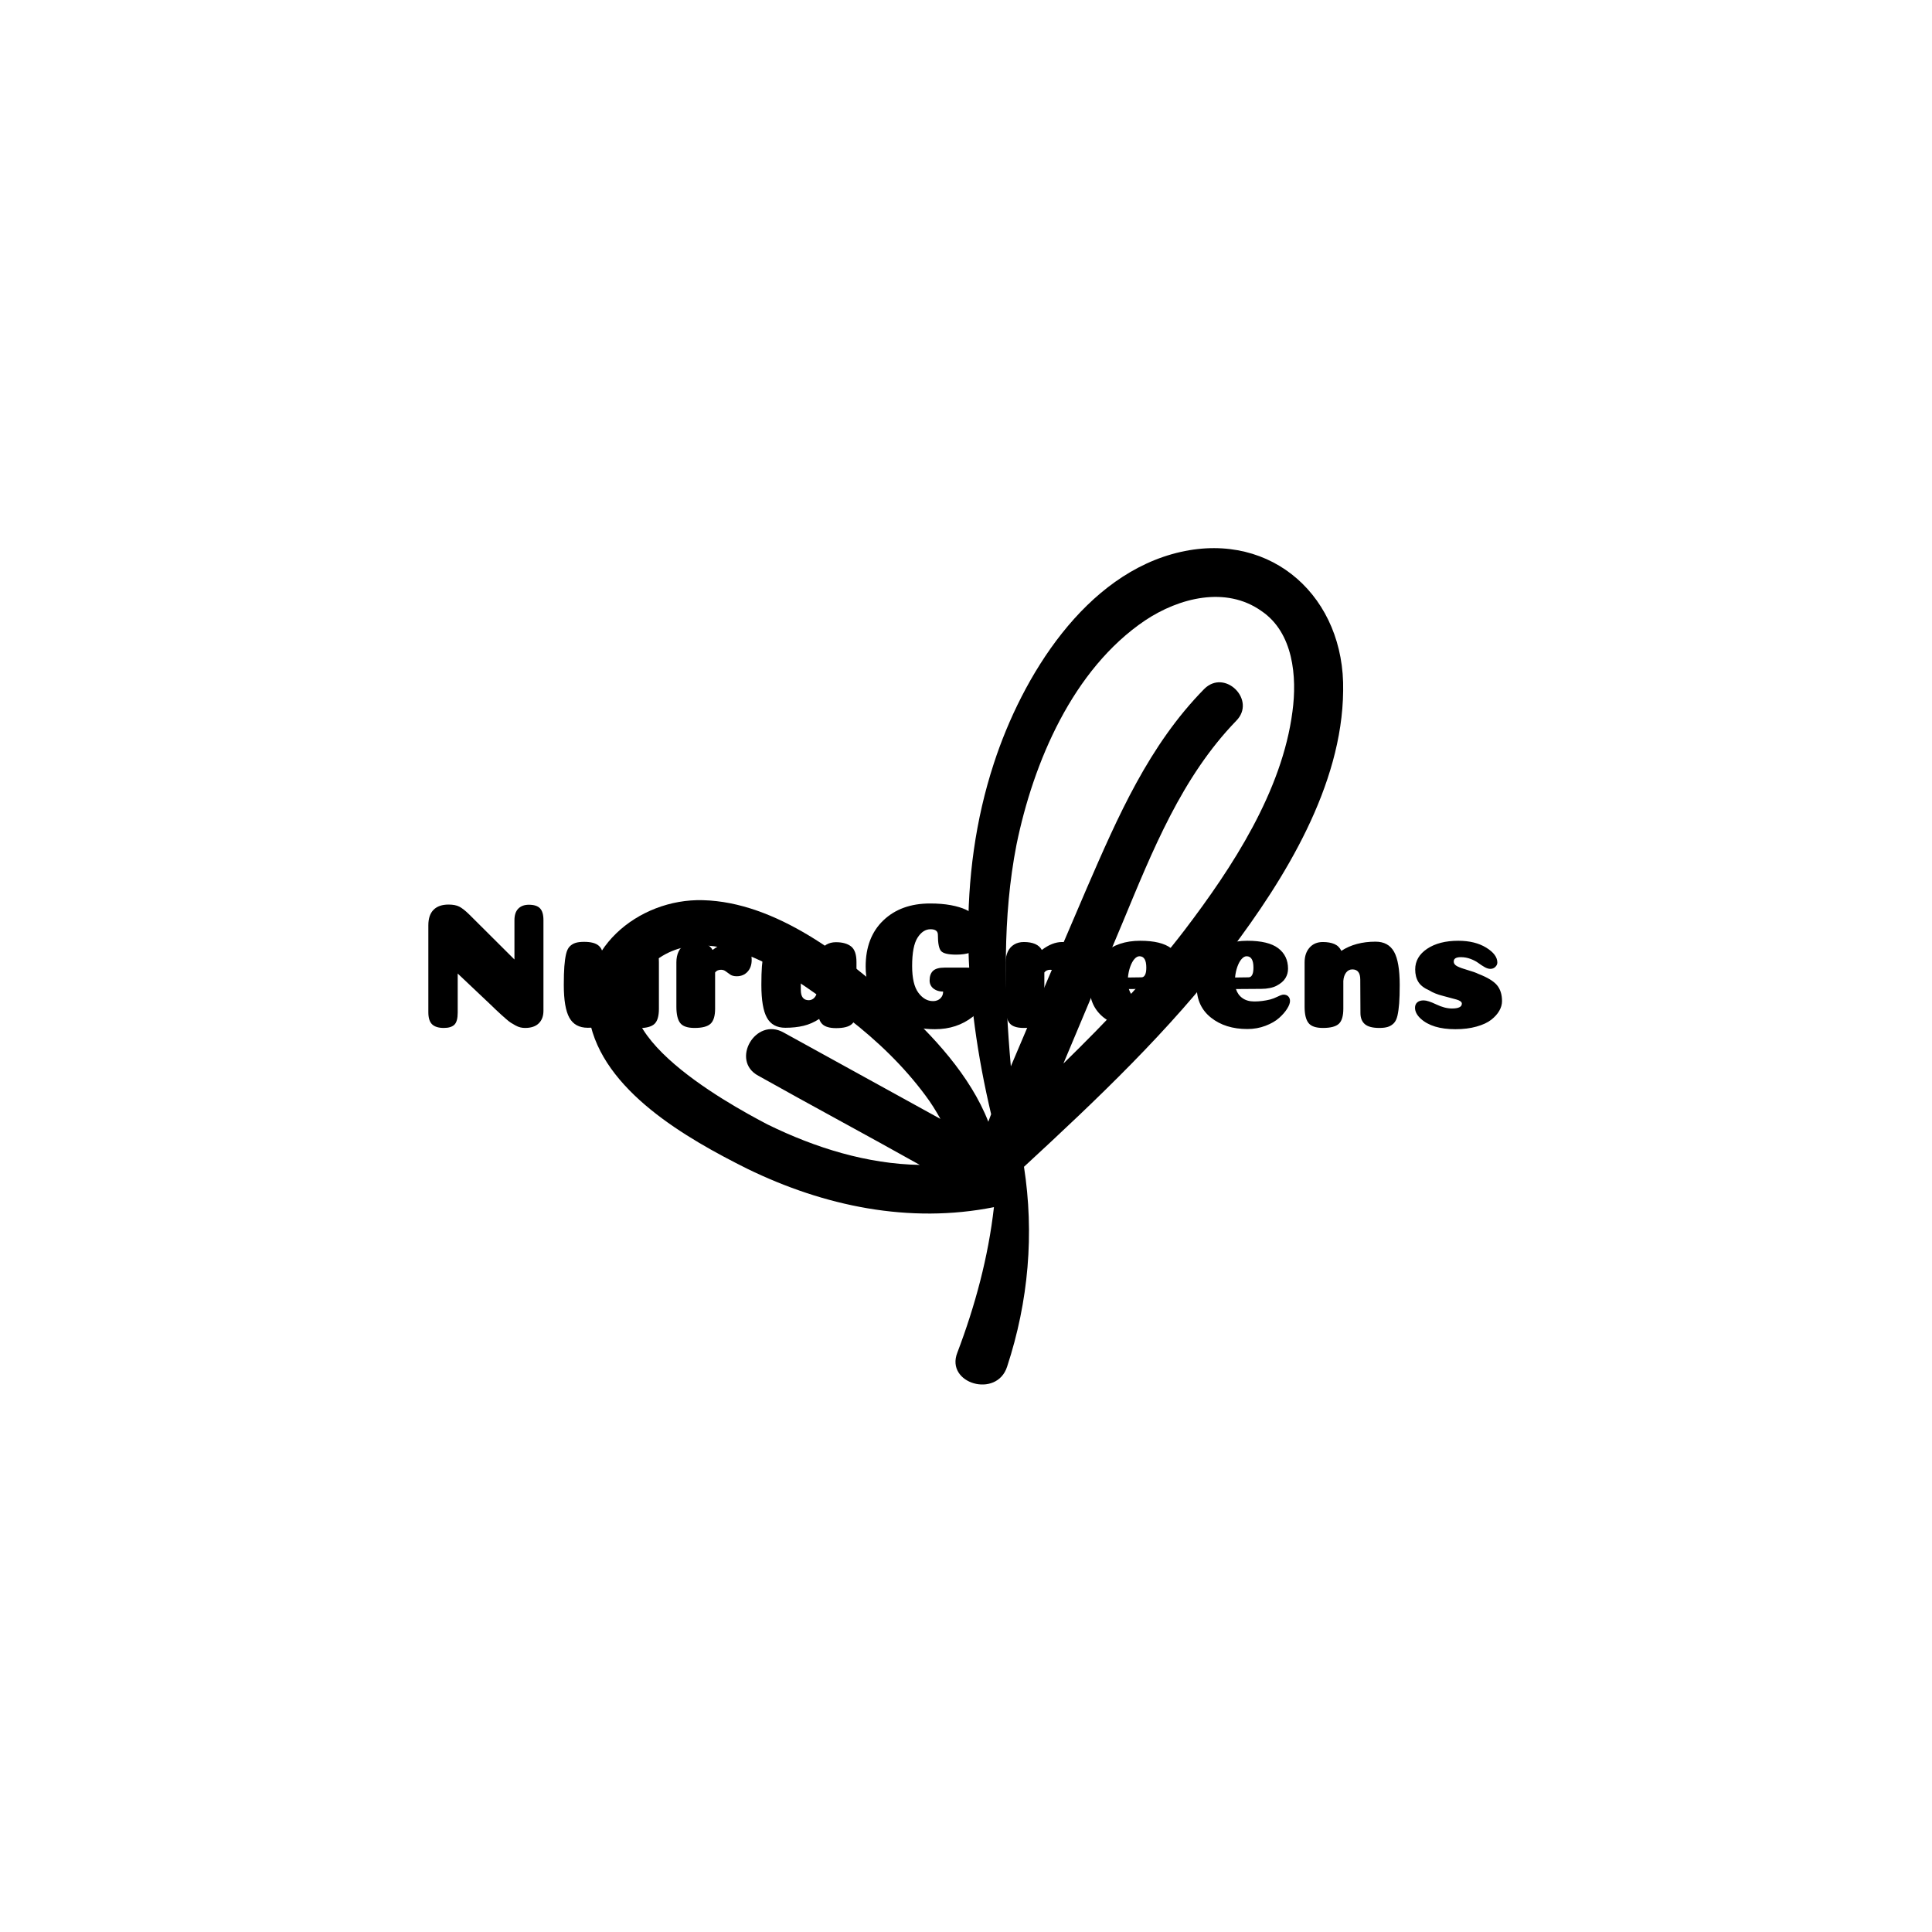 <svg xmlns="http://www.w3.org/2000/svg" version="1.1" xmlns:xlink="http://www.w3.org/1999/xlink" xmlns:svgjs="http://svgjs.dev/svgjs" width="1000" height="1000" viewBox="0 0 1000 1000"><rect width="1000" height="1000" fill="#ffffff"></rect><g transform="matrix(0.7,0,0,0.7,149.576,282.127)"><svg viewBox="0 0 396 247" data-background-color="#ffffff" preserveAspectRatio="xMidYMid meet" height="623" width="1000" xmlns="http://www.w3.org/2000/svg" xmlns:xlink="http://www.w3.org/1999/xlink"><g id="tight-bounds" transform="matrix(1,0,0,1,0.24,-0.1)"><svg viewBox="0 0 395.52 247.2" height="247.2" width="395.52"><g><svg></svg></g><g><svg viewBox="0 0 395.52 247.2" height="247.2" width="395.52"><g transform="matrix(1,0,0,1,39.552,105.171)"><svg viewBox="0 0 316.416 36.859" height="36.859" width="316.416"><g><svg viewBox="0 0 316.416 36.859" height="36.859" width="316.416"><g><svg viewBox="0 0 316.416 36.859" height="36.859" width="316.416"><g><svg viewBox="0 0 316.416 36.859" height="36.859" width="316.416"><g><svg viewBox="0 0 316.416 36.859" height="36.859" width="316.416"><g><svg viewBox="0 0 316.416 36.859" height="36.859" width="316.416"><g transform="matrix(1,0,0,1,0,0)"><svg width="316.416" viewBox="3.35 -34.55 298.03 34.9" height="36.859" data-palette-color="#096a2e"><g class="undefined-text-0" data-fill-palette-color="primary" id="text-0"><path d="M35.3-29.95L35.3-4.75Q35.3-2.55 34-1.28 32.7 0 30.2 0L30.2 0Q29.55 0 28.9-0.15 28.25-0.3 27.53-0.7 26.8-1.1 26.25-1.45 25.7-1.8 24.88-2.53 24.05-3.25 23.58-3.68 23.1-4.1 22.1-5.05 21.1-6 20.65-6.45L20.65-6.45 11.5-15.1 11.5-4.25Q11.5-1.8 10.58-0.9 9.65 0 7.65 0L7.65 0Q5.45 0 4.4-1 3.35-2 3.35-4.35L3.35-4.35 3.35-28.5Q3.35-31.35 4.8-32.8 6.25-34.25 8.95-34.25L8.95-34.25Q10.8-34.25 11.93-33.68 13.05-33.1 14.6-31.6L14.6-31.6 27.25-19 27.25-29.9Q27.25-32.05 28.33-33.13 29.4-34.2 31.25-34.2L31.25-34.2Q33.4-34.2 34.35-33.2 35.3-32.2 35.3-29.95L35.3-29.95ZM51.85-19.7L51.9-10.55Q51.9-7.7 54.1-7.7L54.1-7.7Q54.85-7.7 55.42-8.18 56-8.65 56.3-9.5 56.6-10.35 56.6-11.45L56.6-11.45 56.6-18.15Q56.6-19.85 57.2-21.13 57.8-22.4 58.95-23.1 60.1-23.8 61.65-23.8L61.65-23.8Q64.35-23.8 65.85-22.63 67.35-21.45 67.35-18.3L67.35-18.3 67.35-5.3Q67.35-2.25 66.1-1.1 64.85 0.05 61.7 0.05L61.7 0.05Q60.35 0.05 59.4-0.23 58.45-0.5 57.87-1.05 57.3-1.6 57-2.5L57-2.5Q54.95-1.15 52.67-0.6 50.4-0.05 47.6-0.05L47.6-0.05Q44.05-0.05 42.5-2.83 40.95-5.6 40.95-11.95L40.95-11.95Q40.95-15.1 41.1-17.07 41.25-19.05 41.57-20.48 41.9-21.9 42.57-22.6 43.25-23.3 44.17-23.6 45.1-23.9 46.6-23.9L46.6-23.9Q49.4-23.9 50.62-22.85 51.85-21.8 51.85-19.7L51.85-19.7ZM82.95-15.4L82.95-5.35Q82.95-2.35 81.7-1.18 80.45 0 77.25 0L77.25 0Q74.3 0 73.25-1.38 72.2-2.75 72.2-5.9L72.2-5.9 72.2-18.2Q72.2-19.9 72.8-21.18 73.4-22.45 74.55-23.15 75.7-23.85 77.25-23.85L77.25-23.85Q81.05-23.85 82.25-21.65L82.25-21.65Q85.15-23.85 87.85-23.85L87.85-23.85Q93.1-23.85 93.1-18.85L93.1-18.85Q93.1-16.85 91.95-15.6 90.8-14.35 88.95-14.35L88.95-14.35Q87.85-14.35 87.17-14.8 86.5-15.25 85.92-15.7 85.35-16.15 84.6-16.15L84.6-16.15Q83.5-16.15 82.95-15.4L82.95-15.4ZM106.69-19.7L106.74-10.55Q106.74-7.7 108.94-7.7L108.94-7.7Q109.69-7.7 110.27-8.18 110.84-8.65 111.14-9.5 111.44-10.35 111.44-11.45L111.44-11.45 111.44-18.15Q111.44-19.85 112.04-21.13 112.64-22.4 113.79-23.1 114.94-23.8 116.49-23.8L116.49-23.8Q119.19-23.8 120.69-22.63 122.19-21.45 122.19-18.3L122.19-18.3 122.19-5.3Q122.19-2.25 120.94-1.1 119.69 0.05 116.54 0.05L116.54 0.05Q115.19 0.05 114.24-0.23 113.29-0.5 112.72-1.05 112.14-1.6 111.84-2.5L111.84-2.5Q109.79-1.15 107.52-0.6 105.24-0.05 102.44-0.05L102.44-0.05Q98.89-0.05 97.34-2.83 95.79-5.6 95.79-11.95L95.79-11.95Q95.79-15.1 95.94-17.07 96.09-19.05 96.42-20.48 96.74-21.9 97.42-22.6 98.09-23.3 99.02-23.6 99.94-23.9 101.44-23.9L101.44-23.9Q104.24-23.9 105.47-22.85 106.69-21.8 106.69-19.7L106.69-19.7Z" fill="#000000" data-fill-palette-color="primary"></path><path d="M144.79-25.85L144.79-25.85Q144.79-27.4 142.74-27.4L142.74-27.4Q140.64-27.4 139.14-25.05 137.64-22.7 137.64-17.2L137.64-17.2Q137.64-12.1 139.37-9.78 141.09-7.45 143.44-7.45L143.44-7.45Q144.19-7.45 144.82-7.75 145.44-8.05 145.84-8.65 146.24-9.25 146.24-10.1L146.24-10.1Q145.04-10.1 144.17-10.55 143.29-11 142.89-11.68 142.49-12.35 142.49-13.15L142.49-13.15Q142.49-14.95 143.44-15.85 144.39-16.75 146.69-16.75L146.69-16.75 152.74-16.75Q155.64-16.75 157.24-15.5 158.84-14.25 158.84-11.1L158.84-11.1Q158.84-6.5 154.44-3.08 150.04 0.35 143.99 0.35L143.99 0.35Q138.44 0.35 134.12-1.65 129.79-3.65 127.27-7.63 124.74-11.6 124.74-17.05L124.74-17.05Q124.74-25.15 129.64-29.85 134.54-34.55 142.64-34.55L142.64-34.55Q145.84-34.55 148.39-34.08 150.94-33.6 152.62-32.8 154.29-32 155.42-30.88 156.54-29.75 157.02-28.5 157.49-27.25 157.49-25.9L157.49-25.9Q157.49-24.95 157.19-24.08 156.89-23.2 156.12-22.33 155.34-21.45 153.74-20.9 152.14-20.35 149.89-20.35L149.89-20.35Q146.59-20.35 145.69-21.33 144.79-22.3 144.79-25.85ZM174.34-15.4L174.34-5.35Q174.34-2.35 173.09-1.18 171.84 0 168.64 0L168.64 0Q165.69 0 164.64-1.38 163.59-2.75 163.59-5.9L163.59-5.9 163.59-18.2Q163.59-19.9 164.19-21.18 164.79-22.45 165.94-23.15 167.09-23.85 168.64-23.85L168.64-23.85Q172.44-23.85 173.64-21.65L173.64-21.65Q176.54-23.85 179.24-23.85L179.24-23.85Q184.49-23.85 184.49-18.85L184.49-18.85Q184.49-16.85 183.34-15.6 182.19-14.35 180.34-14.35L180.34-14.35Q179.24-14.35 178.56-14.8 177.89-15.25 177.31-15.7 176.74-16.15 175.99-16.15L175.99-16.15Q174.89-16.15 174.34-15.4L174.34-15.4ZM200.94 0.3L200.94 0.3Q194.84 0.3 190.86-2.85 186.89-6 186.89-11.45L186.89-11.45Q186.89-17.35 190.81-20.78 194.74-24.2 200.94-24.2L200.94-24.2Q206.79-24.2 209.51-22.13 212.24-20.05 212.24-16.45L212.24-16.45Q212.24-15.75 212.06-15.1 211.89-14.45 211.51-13.83 211.14-13.2 210.51-12.68 209.89-12.15 209.09-11.73 208.29-11.3 207.19-11.08 206.09-10.85 204.84-10.85L204.84-10.85 197.79-10.8Q198.29-9.2 199.59-8.28 200.89-7.35 202.89-7.35L202.89-7.35Q205.04-7.35 207.29-7.9L207.29-7.9Q208.24-8.15 209.36-8.7 210.49-9.25 210.99-9.25L210.99-9.25Q211.84-9.25 212.31-8.75 212.79-8.25 212.79-7.5L212.79-7.5Q212.79-6.6 211.99-5.33 211.19-4.05 209.76-2.78 208.34-1.5 205.99-0.6 203.64 0.3 200.94 0.3ZM197.54-14L197.54-14Q200.99-14.05 201.29-14.05L201.29-14.05Q202.04-14.05 202.39-14.95L202.39-14.95Q202.64-15.6 202.64-16.75L202.64-16.75Q202.64-19.9 200.74-19.9L200.74-19.9Q200.04-19.9 199.36-19.15 198.69-18.4 198.19-17.03 197.69-15.65 197.54-14ZM230.68 0.3L230.68 0.3Q224.58 0.3 220.61-2.85 216.63-6 216.63-11.45L216.63-11.45Q216.63-17.35 220.56-20.78 224.48-24.2 230.68-24.2L230.68-24.2Q236.53-24.2 239.26-22.13 241.98-20.05 241.98-16.45L241.98-16.45Q241.98-15.75 241.81-15.1 241.63-14.45 241.26-13.83 240.88-13.2 240.26-12.68 239.63-12.15 238.83-11.73 238.03-11.3 236.93-11.08 235.83-10.85 234.58-10.85L234.58-10.85 227.53-10.8Q228.03-9.2 229.33-8.28 230.63-7.35 232.63-7.35L232.63-7.35Q234.78-7.35 237.03-7.9L237.03-7.9Q237.98-8.15 239.11-8.7 240.23-9.25 240.73-9.25L240.73-9.25Q241.58-9.25 242.06-8.75 242.53-8.25 242.53-7.5L242.53-7.5Q242.53-6.6 241.73-5.33 240.93-4.05 239.51-2.78 238.08-1.5 235.73-0.6 233.38 0.3 230.68 0.3ZM227.28-14L227.28-14Q230.73-14.05 231.03-14.05L231.03-14.05Q231.78-14.05 232.13-14.95L232.13-14.95Q232.38-15.6 232.38-16.75L232.38-16.75Q232.38-19.9 230.48-19.9L230.48-19.9Q229.78-19.9 229.11-19.15 228.43-18.4 227.93-17.03 227.43-15.65 227.28-14ZM262.08-4.15L262.03-13.45Q262.03-16.25 259.83-16.25L259.83-16.25Q258.78-16.25 258.11-15.38 257.43-14.5 257.33-13.05L257.33-13.05 257.33-5.35Q257.33-2.3 256.08-1.15 254.83 0 251.68 0L251.68 0Q248.73 0 247.66-1.38 246.58-2.75 246.58-5.9L246.58-5.9 246.58-18.2Q246.58-20.75 247.96-22.3 249.33-23.85 251.63-23.85L251.63-23.85Q253.53-23.85 254.83-23.3 256.13-22.75 256.78-21.4L256.78-21.4Q260.68-23.95 266.28-23.95L266.28-23.95Q269.83-23.95 271.41-21.15 272.98-18.35 272.98-11.95L272.98-11.95Q272.98-8.8 272.83-6.83 272.68-4.85 272.36-3.43 272.03-2 271.33-1.3 270.63-0.6 269.71-0.3 268.78 0 267.33 0L267.33 0Q264.53 0 263.31-1.05 262.08-2.1 262.08-4.15L262.08-4.15ZM289.23-24.2L289.23-24.2Q293.88-24.2 296.98-22.3 300.08-20.4 300.08-18.15L300.08-18.15Q300.08-17.5 299.53-16.95 298.98-16.4 298.13-16.4L298.13-16.4Q297.38-16.4 296.48-16.93 295.58-17.45 294.78-18.05 293.98-18.65 292.68-19.15 291.38-19.65 289.93-19.65L289.93-19.65Q287.98-19.65 287.98-18.45L287.98-18.45Q287.98-17.6 288.98-17.1 289.98-16.6 291.9-16.05 293.83-15.5 294.83-15L294.83-15Q298.58-13.55 299.98-11.88 301.38-10.2 301.38-7.45L301.38-7.45Q301.38-6.1 300.63-4.78 299.88-3.45 298.38-2.27 296.88-1.1 294.3-0.38 291.73 0.35 288.43 0.35L288.43 0.35Q281.98 0.35 278.78-2.6L278.78-2.6Q277.23-4.05 277.23-5.6L277.23-5.6Q277.23-6.55 277.85-7.1 278.48-7.65 279.63-7.65L279.63-7.65Q280.78-7.65 283.13-6.53 285.48-5.4 287.48-5.4L287.48-5.4Q290.23-5.4 290.23-6.75L290.23-6.75Q290.23-7.45 288.78-7.88 287.33-8.3 284.98-8.9 282.63-9.5 281.23-10.4L281.23-10.4Q279.03-11.35 278.15-12.78 277.28-14.2 277.28-16.25L277.28-16.25Q277.28-19.75 280.6-21.98 283.93-24.2 289.23-24.2Z" fill="#000000" data-fill-palette-color="secondary"></path></g></svg></g></svg></g></svg></g></svg></g></svg></g></svg></g></svg></g><g mask="url(#5caaba86-2601-4d51-9609-78e54008cf8a)"><g transform="matrix(2.752, 0, 0, 2.752, 86.931, 1)"><svg xmlns="http://www.w3.org/2000/svg" xmlns:xlink="http://www.w3.org/1999/xlink" version="1.1" x="0" y="0" viewBox="5.764 0.598 80.54 89.094" style="enable-background:new 0 0 91 91;" xml:space="preserve" height="89.094" width="80.54" class="icon-none" data-fill-palette-color="accent" id="none"><g fill="#398378" data-fill-palette-color="accent"><path d="M22.8 66.7c8.2 4 17.3 5.9 26.3 4.1-0.6 5.3-2 10.5-3.9 15.5-1.3 3.3 4.2 4.9 5.3 1.5 2.3-7 2.9-14.2 1.8-21.3 7.8-7.2 15.5-14.5 21.9-22.9 5.9-7.8 12-17.7 12.1-27.8C86.5 5.9 78.8-1.2 69 1 58.8 3.3 52.1 14.3 49.1 23.5c-4 12.2-3.2 25.1-0.3 37.4-0.1 0.3-0.2 0.5-0.3 0.8-1.9-4.9-6-9.3-9.6-12.5-5.5-5-13-10.9-20.8-11.1C11.2 37.9 4.4 43.5 6 50.8 7.4 58.4 16.4 63.5 22.8 66.7zM51.5 32.2c1.8-8.8 6-18.7 13.7-23.9 3.6-2.4 8.6-3.7 12.4-1 3.4 2.3 3.8 7 3.3 10.7-1.1 8.5-6.4 16.6-11.5 23.3-3.9 5.1-8.3 9.7-12.9 14.2 2.1-5 4.2-10 6.3-15C66 32.8 69.1 25 74.9 19c2.2-2.2-1.2-5.6-3.4-3.4-5.9 6-9.2 13.6-12.5 21.2-2.7 6.3-5.4 12.6-8.1 19C50.2 47.9 50 39.9 51.5 32.2zM12.6 44.9c6.3-5.5 15.9 1.8 21 5.8 3.1 2.4 5.9 5.1 8.2 8.2 0.6 0.8 1.1 1.6 1.6 2.5-5.6-3.1-11.1-6.1-16.7-9.2-3-1.7-5.7 3-2.7 4.6 5.7 3.2 11.5 6.3 17.2 9.5C35.6 66.2 30.1 64.5 25 62 20.6 59.7 5.3 51.3 12.6 44.9z" fill="#000000" data-fill-palette-color="accent"></path></g></svg></g></g></svg></g><defs><mask id="5e3d6d44-d1a6-46ec-b76c-32d713aae039"><rect width="640" height="400" fill="white"></rect><rect width="348.058" height="54.262" fill="black" x="145.971" y="172.869" id="transform-me" transform="matrix(1,0,0,1,-122.24,-76.4)"></rect></mask><mask id="1f6074e0-f4a9-4285-8bb7-daac6d1d1c09"><rect width="640" height="400" fill="white"></rect><rect width="348.058" height="54.262" fill="black" x="145.971" y="172.869" id="transform-me" transform="matrix(1,0,0,1,-122.24,-76.4)"></rect></mask><mask id="6b12dba1-32d2-430b-9661-0198499cd212"><rect width="640" height="400" fill="white"></rect><rect width="348.058" height="54.262" fill="black" x="145.971" y="172.869" id="transform-me" transform="matrix(1,0,0,1,-122.24,-76.4)"></rect></mask><mask id="5caaba86-2601-4d51-9609-78e54008cf8a"><rect width="640" height="400" fill="white"></rect><rect width="348.058" height="54.262" fill="black" x="145.971" y="172.869" id="transform-me" transform="matrix(1,0,0,1,-122.24,-76.4)"></rect></mask></defs></svg><rect width="395.52" height="247.2" fill="none" stroke="none" visibility="hidden"></rect></g></svg></g></svg>